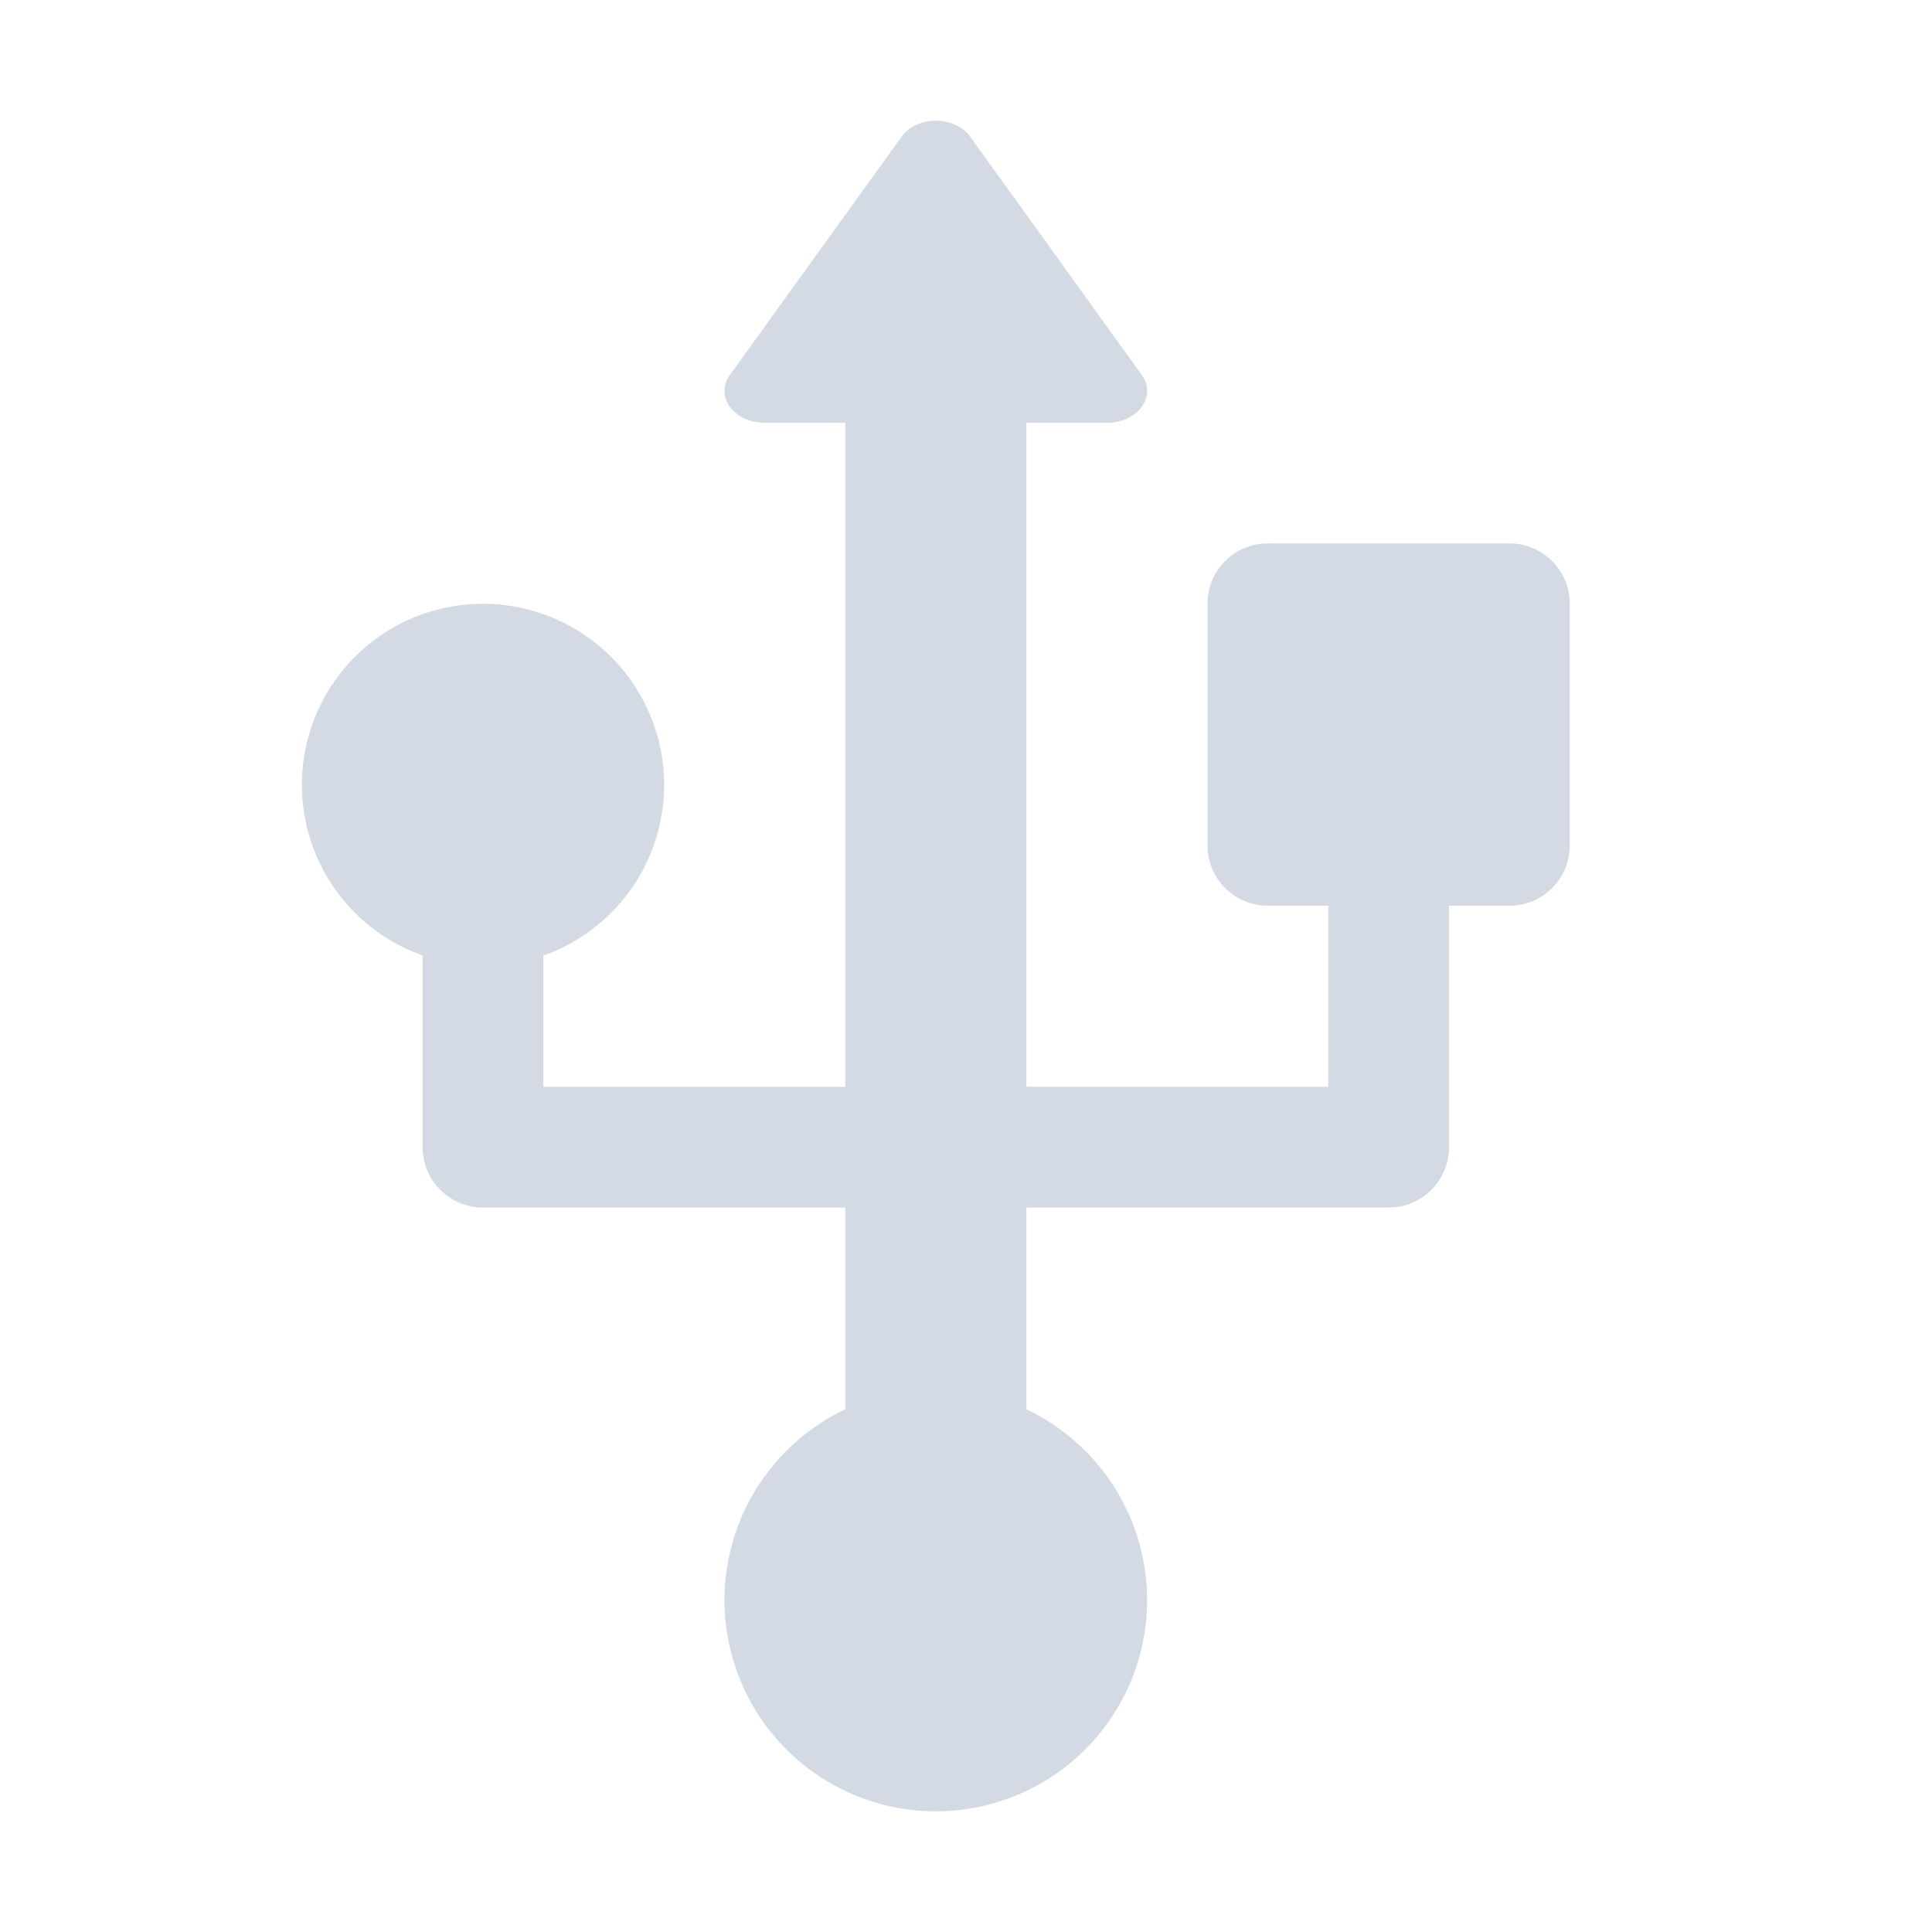 <?xml version="1.0" encoding="UTF-8"?>
<svg width="32" height="32" version="1.1" xmlns="http://www.w3.org/2000/svg">
 <g id="22-22-device-notifier">
  <rect x="32" y="10" width="22" height="22" opacity=".001"/>
  <path d="m42.98 13a0.375 0.316 0 0 0-0.307 0.158l-0.812 1.184-0.811 1.184a0.375 0.316 0 0 0 0.324 0.475h0.625v6h-3v-1.088a1.5 1.5 0 0 0 1-1.412 1.5 1.5 0 0 0-1.5-1.5 1.5 1.5 0 0 0-1.5 1.5 1.5 1.5 0 0 0 1 1.412v1.588a0.5 0.5 0 0 0 0.5 0.5h3.5v2.272a2 2 0 0 0-1 1.728 2 2 0 0 0 2 2 2 2 0 0 0 2-2 2 2 0 0 0-1-1.73v-2.269h3.5a0.5 0.5 0 0 0 0.5-0.5v-2.5h0.25c0.415 0 0.75-0.335 0.75-0.75v-1.5c0-0.415-0.335-0.75-0.75-0.75h-1.5c-0.415 0-0.75 0.335-0.75 0.75v1.5c0 0.415 0.335 0.75 0.75 0.75h0.25v2h-3v-6h0.625a0.375 0.316 0 0 0 0.324-0.475l-0.811-1.184-0.812-1.184a0.375 0.316 0 0 0-0.346-0.158z" fill="#d3dae3"/>
 </g>
 <g id="device-notifier">
  <rect width="32" height="32" opacity=".001"/>
  <path d="m15.467 2c-0.223 0.009-0.424 0.11-0.535 0.266l-1.422 1.973-1.42 1.971c-0.254 0.351 0.062 0.791 0.568 0.791h1.342v11h-5v-2.174a3 3 0 0 0 2-2.826 3 3 0 0 0-3-3 3 3 0 0 0-3 3 3 3 0 0 0 2 2.824v3.176a1 1 0 0 0 1 1h6v3.342a3.5 3.5 0 0 0-2 3.158 3.5 3.5 0 0 0 3.5 3.5 3.5 3.5 0 0 0 3.5-3.5 3.5 3.5 0 0 0-2-3.158v-3.342h6a1 1 0 0 0 1-1v-4h1c0.554 0 1-0.446 1-1v-4c0-0.554-0.446-1-1-1h-4c-0.554 0-1 0.446-1 1v4c0 0.554 0.446 1 1 1h1v3h-5v-11h1.344c0.505-9.341e-4 0.82-0.441 0.566-0.791l-1.418-1.971-1.422-1.973c-0.123-0.173-0.356-0.276-0.604-0.266z" fill="#d3dae3"/>
 </g>
</svg>
